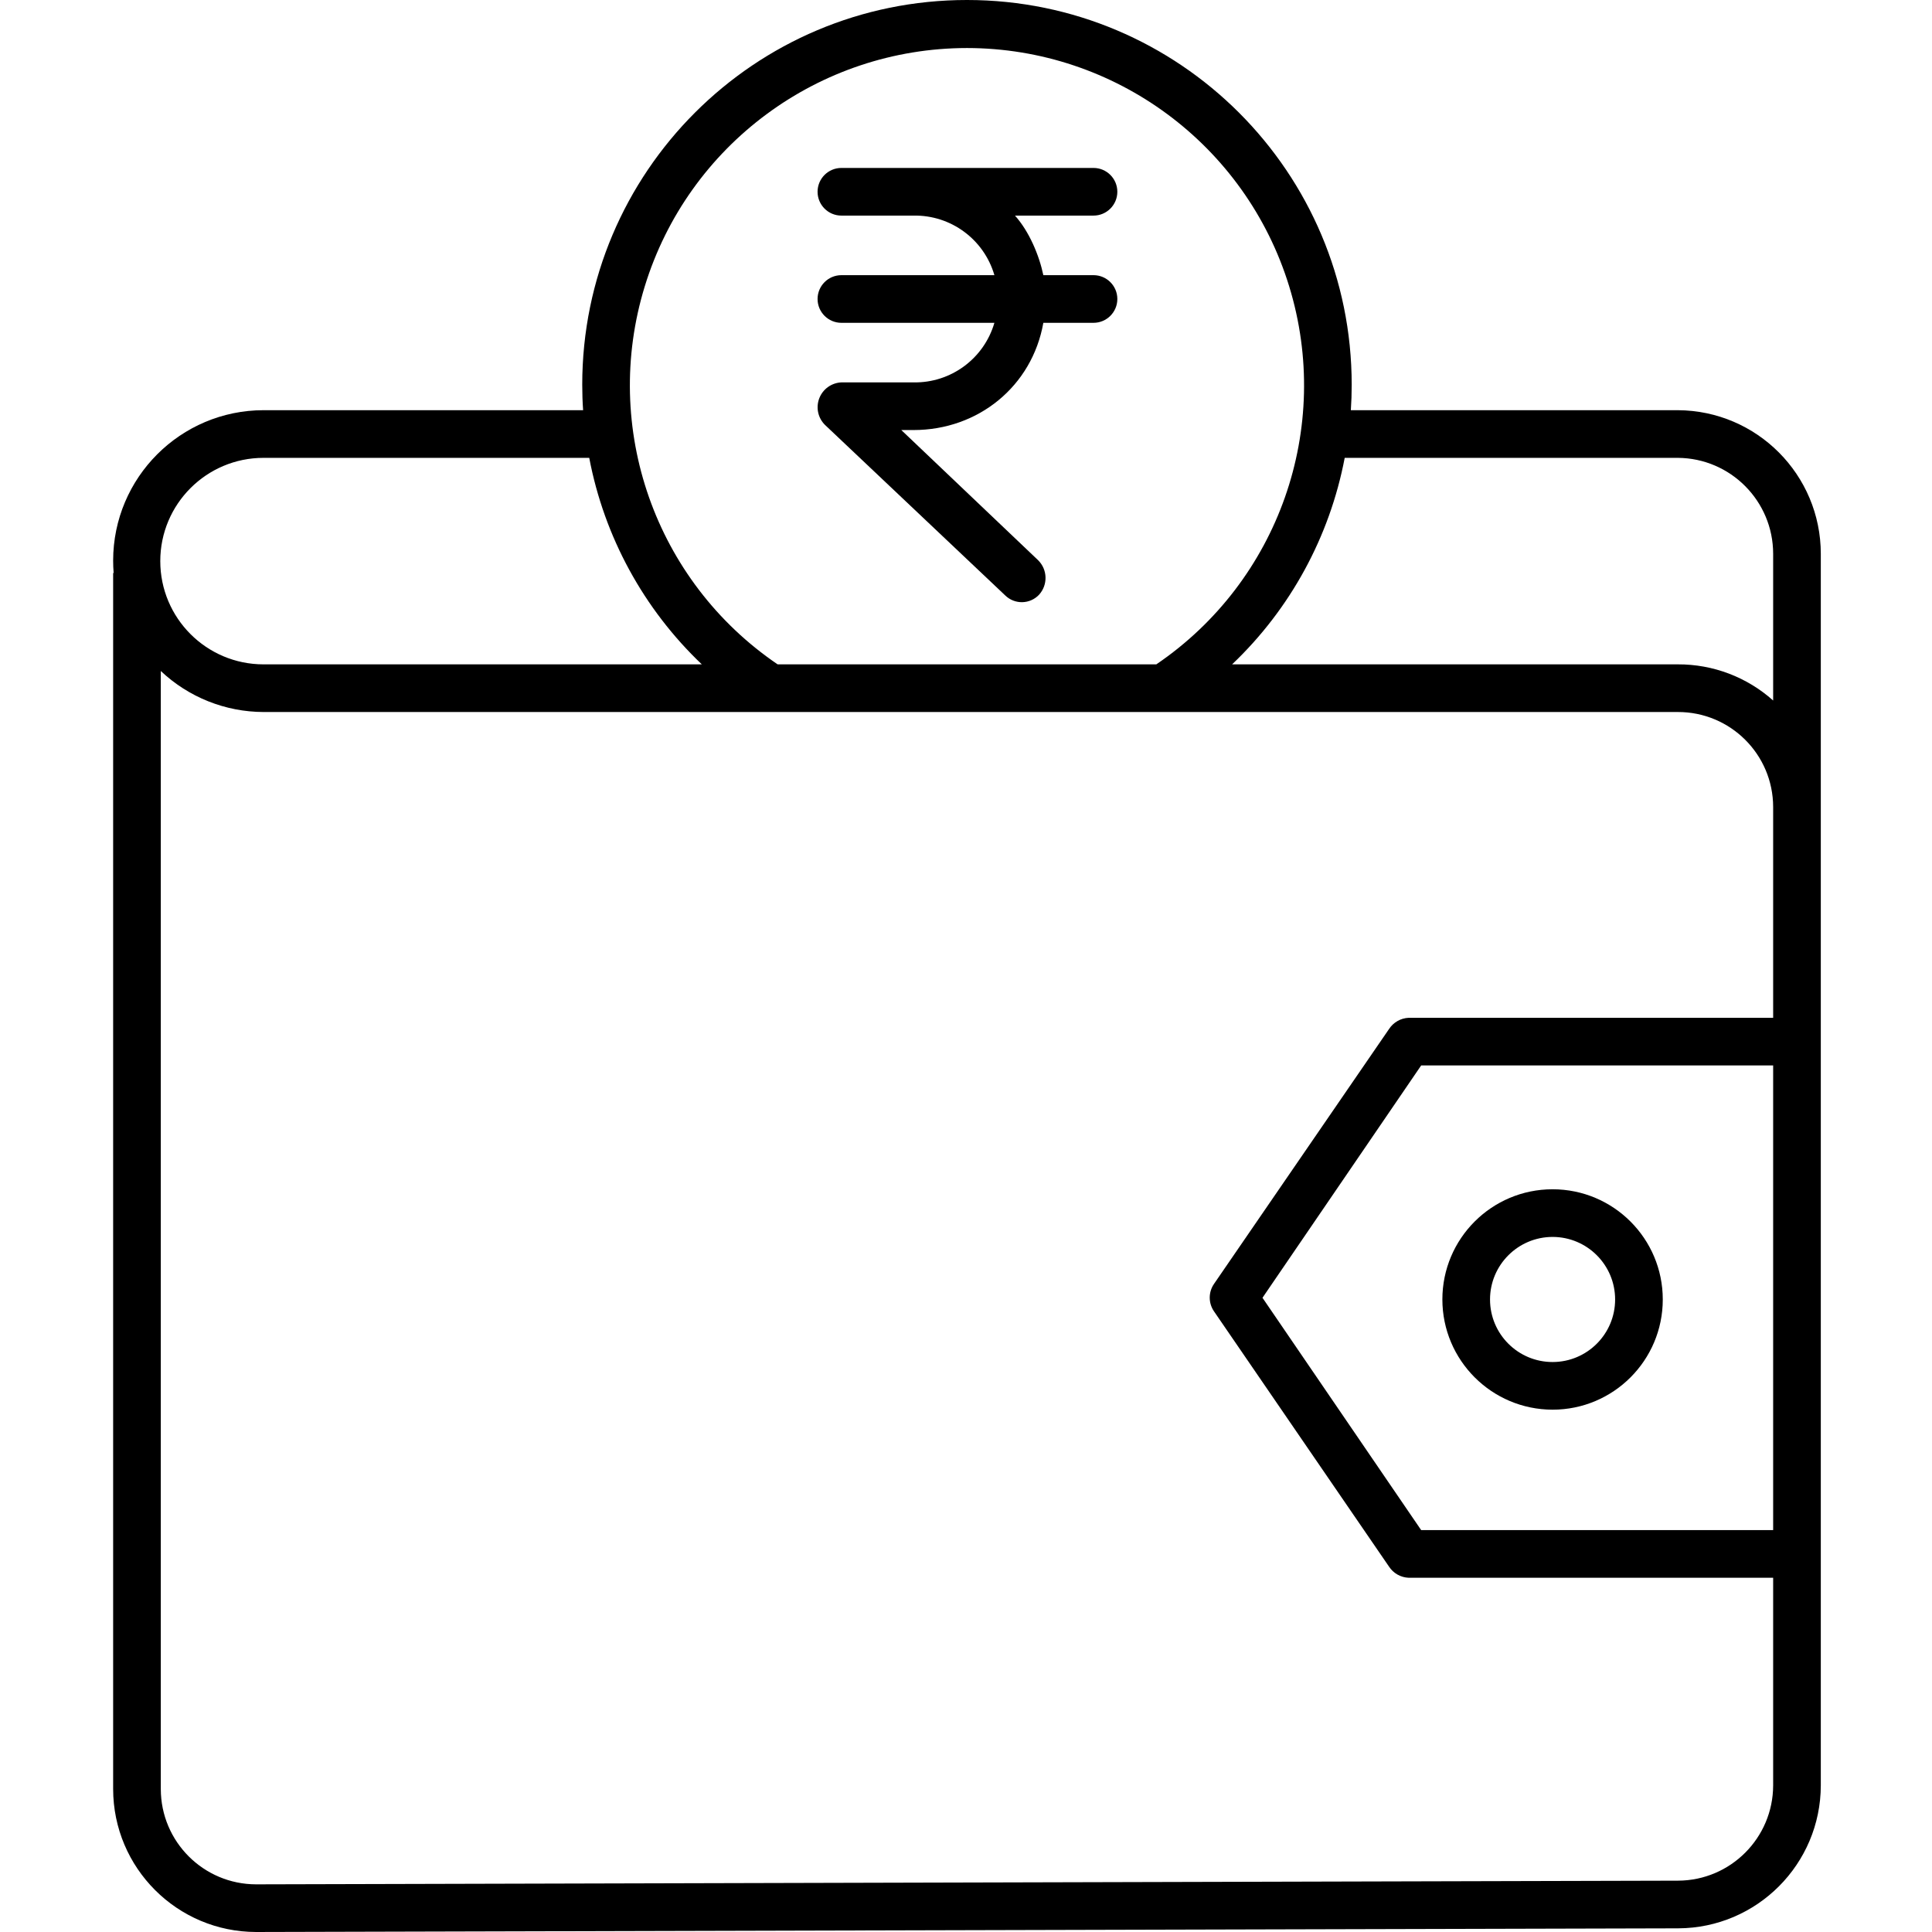 <svg height="486pt" viewBox="-28 0 486 486.489" width="486pt" xmlns="http://www.w3.org/2000/svg"><path d="m36.262 486.488 358.074-.922c19.832-.082 35.875-16.168 35.91-36v-310.105c-.012-19.91-16.094-36.07-36-36.172h-82.34c.141-2 .215-4.227.215-6.398.008-53.508-43.363-96.883-96.867-96.891s-96.883 43.363-96.887 96.867c0 2.176.074 4.422.219 6.422h-80.473c-20.902.023-37.844 16.965-37.867 37.867 0 1.055.043 2.133.125 3.133h-.125v306.199c.023 19.879 16.137 35.984 36.016 36zm381.984-101.199h-88.633l-39.957-58.5 39.957-58.5h88.633zm-24-270c13.281.094 23.996 10.887 24 24.172v36.93c-6.602-5.898-15.152-9.141-24-9.102h-112.238c14.656-13.941 24.57-32.129 28.352-52zm-179-103.195c37.277.027 70.184 24.359 81.129 59.996 10.949 35.637-2.617 74.246-33.453 95.199h-95.355c-30.836-20.953-44.402-59.562-33.453-95.199 10.945-35.637 43.852-59.969 81.133-59.996zm-177.133 103.195h82.016c3.781 19.871 13.695 38.055 28.348 52h-110.363c-14.359 0-26-11.641-26-26 0-14.359 11.641-26 26-26zm-25.867 53.672c6.992 6.609 16.242 10.301 25.867 10.328h356.133c13.23-.027 23.977 10.676 24 23.906v53.094h-91.789c-2.008.09-3.848 1.148-4.941 2.832l-44.086 64.199c-1.41 2.07-1.41 4.793 0 6.859l44.086 64.301c1.094 1.68 2.938 2.727 4.941 2.809h91.789v52.273c-.023 13.223-10.719 23.945-23.941 24l-358.059.926c-13.25-.016-23.988-10.75-24-24zm0 0"/><path d="m362.703 354.965c15.324 0 27.75-12.426 27.75-27.75 0-15.328-12.426-27.75-27.75-27.75-15.328 0-27.75 12.422-27.75 27.75.016 15.316 12.43 27.73 27.75 27.75zm0-43.5c8.695 0 15.75 7.051 15.75 15.75 0 8.699-7.055 15.75-15.75 15.75-8.699 0-15.75-7.051-15.75-15.75.008-8.695 7.055-15.742 15.75-15.75zm0 0"/><path d="m177.625 75.289c0 3.312 2.688 6 6 6h38.527c-2.625 9.023-10.969 15.168-20.363 15h-18.164c-2.488.109-4.676 1.68-5.57 4.008-.895 2.324-.328 4.957 1.449 6.707l45.406 42.961c1.148 1.105 2.688 1.703 4.281 1.668 1.594-.039 3.105-.711 4.199-1.867 2.273-2.496 2.168-6.344-.238-8.707l-34.441-32.77h3.078c16.281 0 29.852-11 32.688-27h12.633c3.312 0 6-2.688 6-6s-2.688-6-6-6h-12.633c-1.047-5-3.559-11-7.141-15h19.773c3.312 0 6-2.688 6-6s-2.688-6-6-6h-63.484c-3.312 0-6 2.688-6 6s2.688 6 6 6h18.164c9.395-.168 17.738 5.977 20.363 15h-38.527c-3.312 0-6 2.688-6 6zm0 0"/></svg>